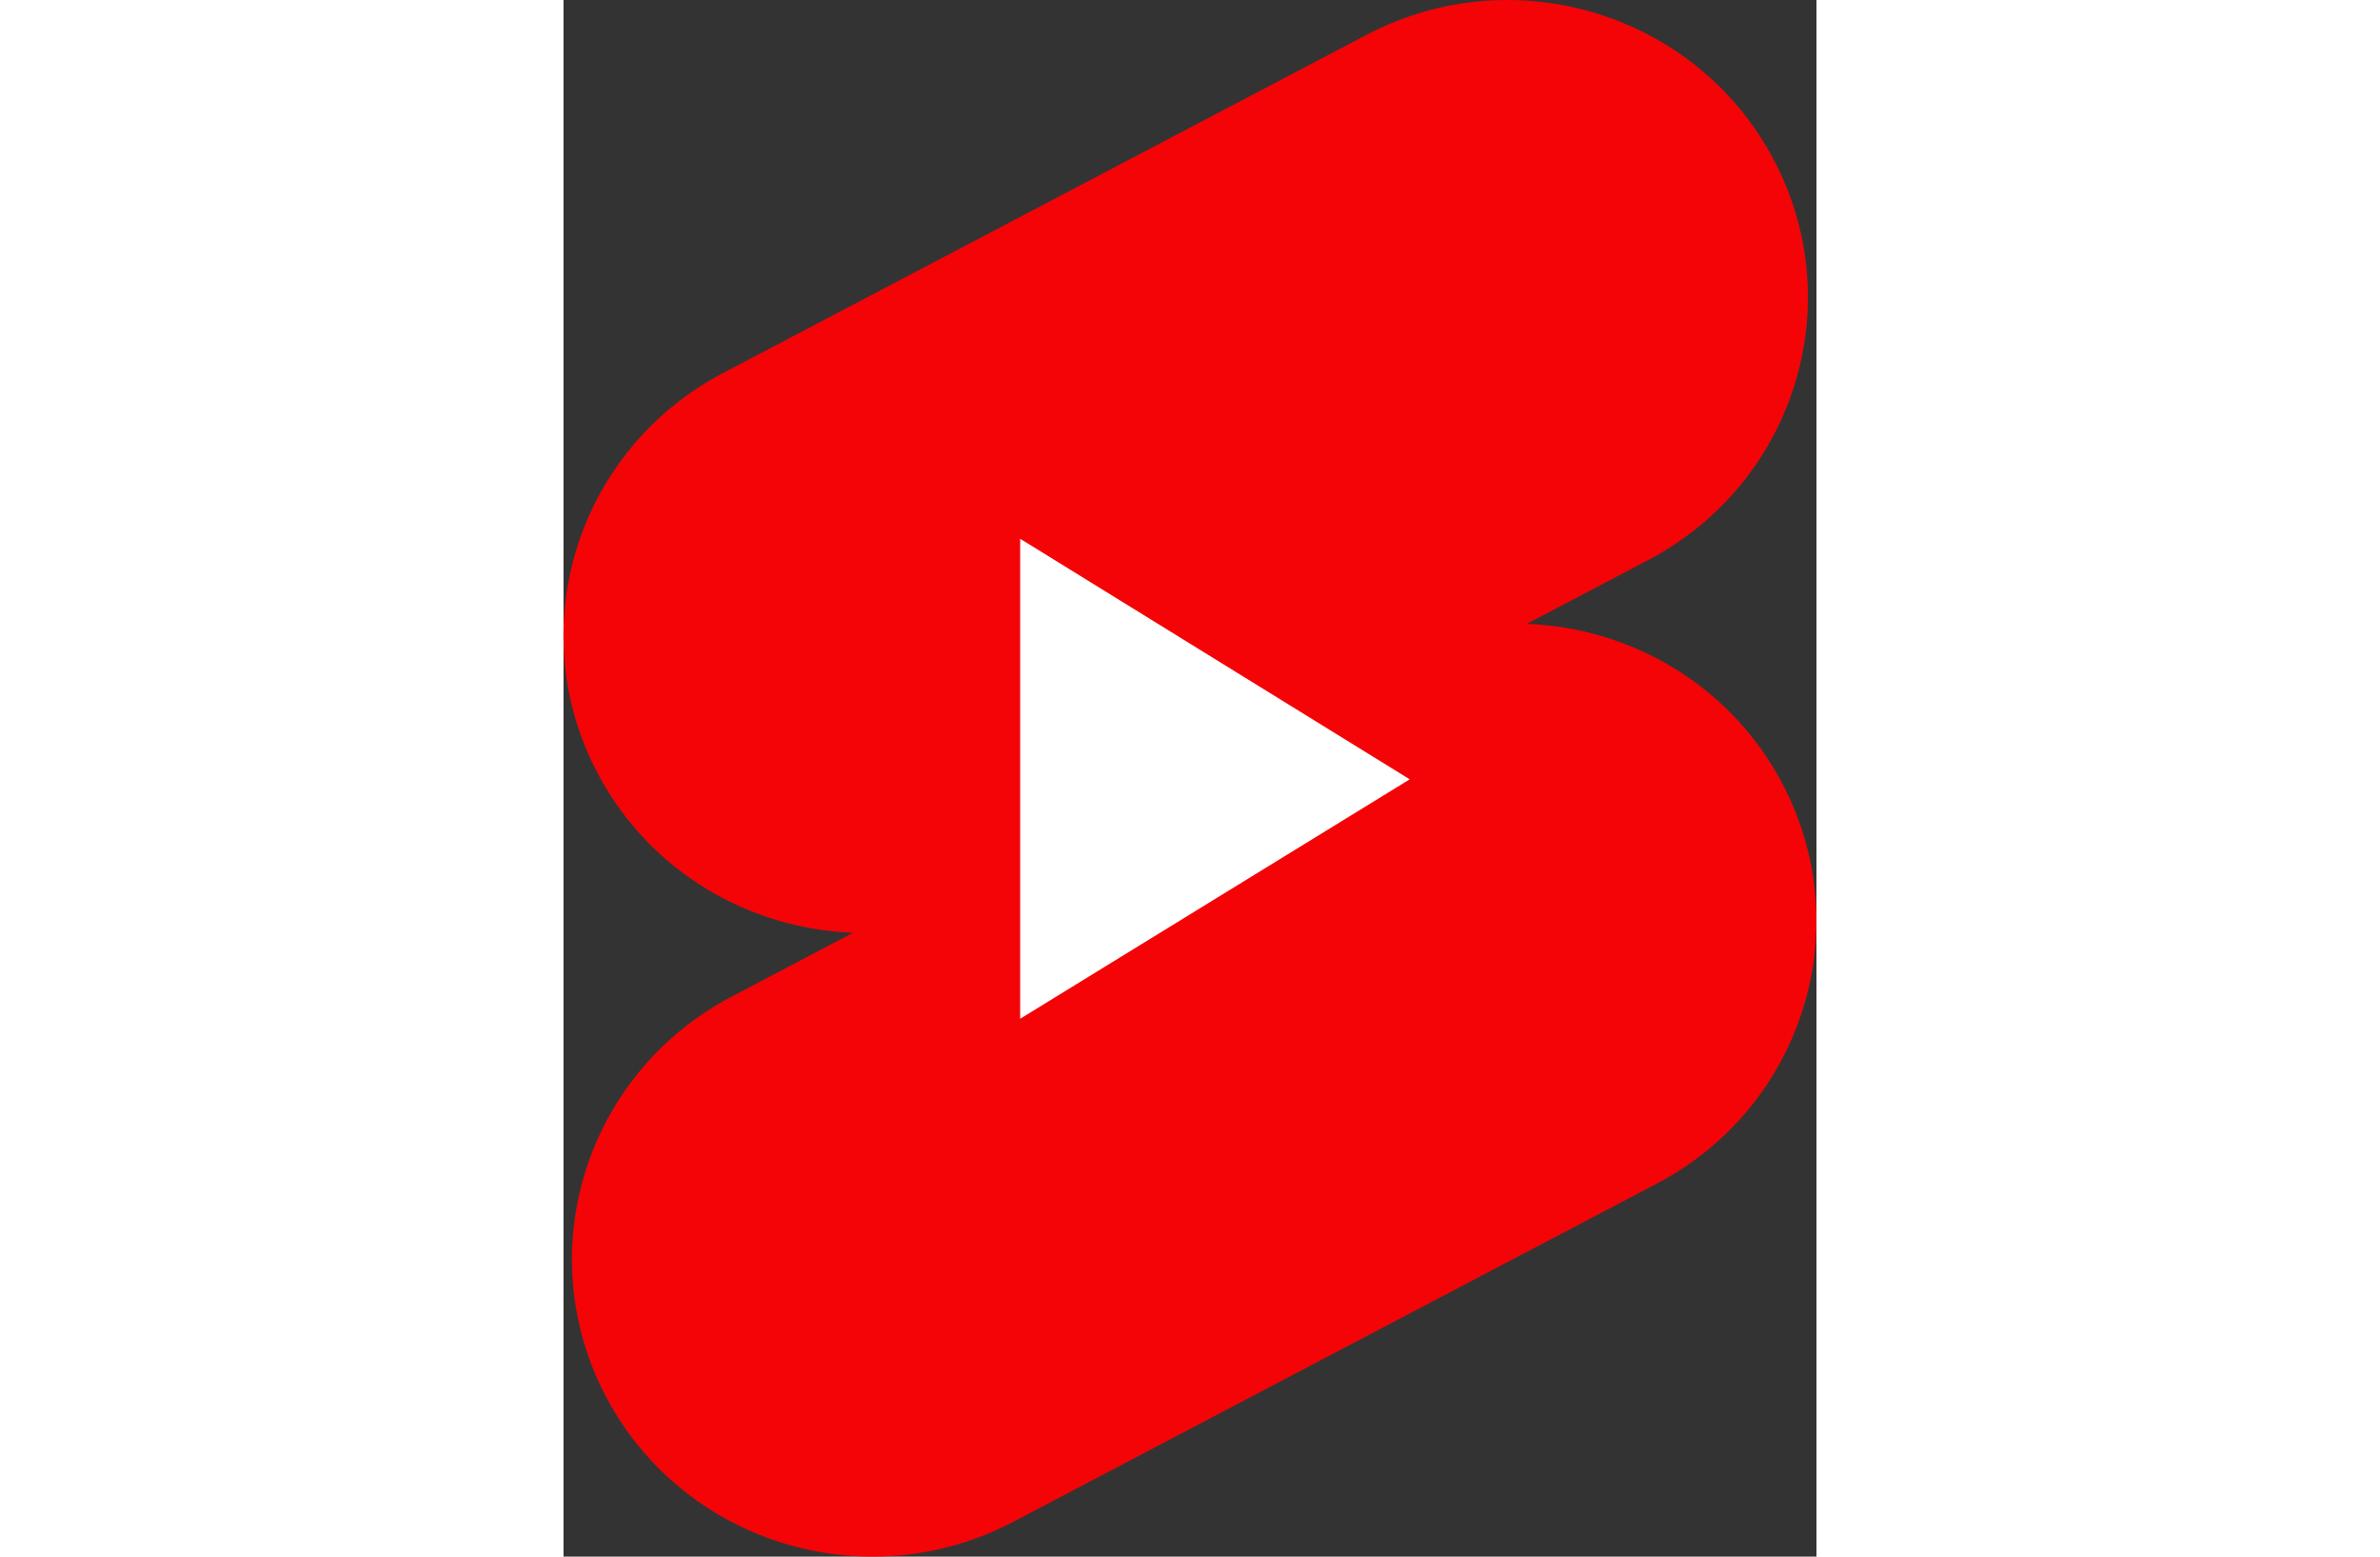 <svg xmlns="http://www.w3.org/2000/svg" viewBox="0 0 98.94 122.88" height="17" width="26" style="enable-background:new 0 0 98.94 122.88" xml:space="preserve">
	<rect x="0" y="0" width="98.94" height="122.88" fill="#333333" stroke="none"/>
	<path d="M63.49 2.71c11.59-6.04 25.94-1.64 32.04 9.83 6.1 11.47 1.65 25.66-9.94 31.7l-9.53 5.01c8.21.3 16.04 4.81 20.14 12.52 6.1 11.47 1.66 25.66-9.94 31.7l-50.82 26.7c-11.59 6.04-25.94 1.64-32.04-9.83-6.1-11.47-1.65-25.66 9.94-31.7l9.53-5.01c-8.21-.3-16.04-4.81-20.14-12.52-6.1-11.47-1.65-25.66 9.94-31.7l50.82-26.7zM36.06 42.53l30.76 18.99-30.76 18.9V42.53z" fill="#f40407"/>
	<path d="M36.06,42.53 V 80.42 L 66.82,61.52Z" fill="#fff"/>
</svg>